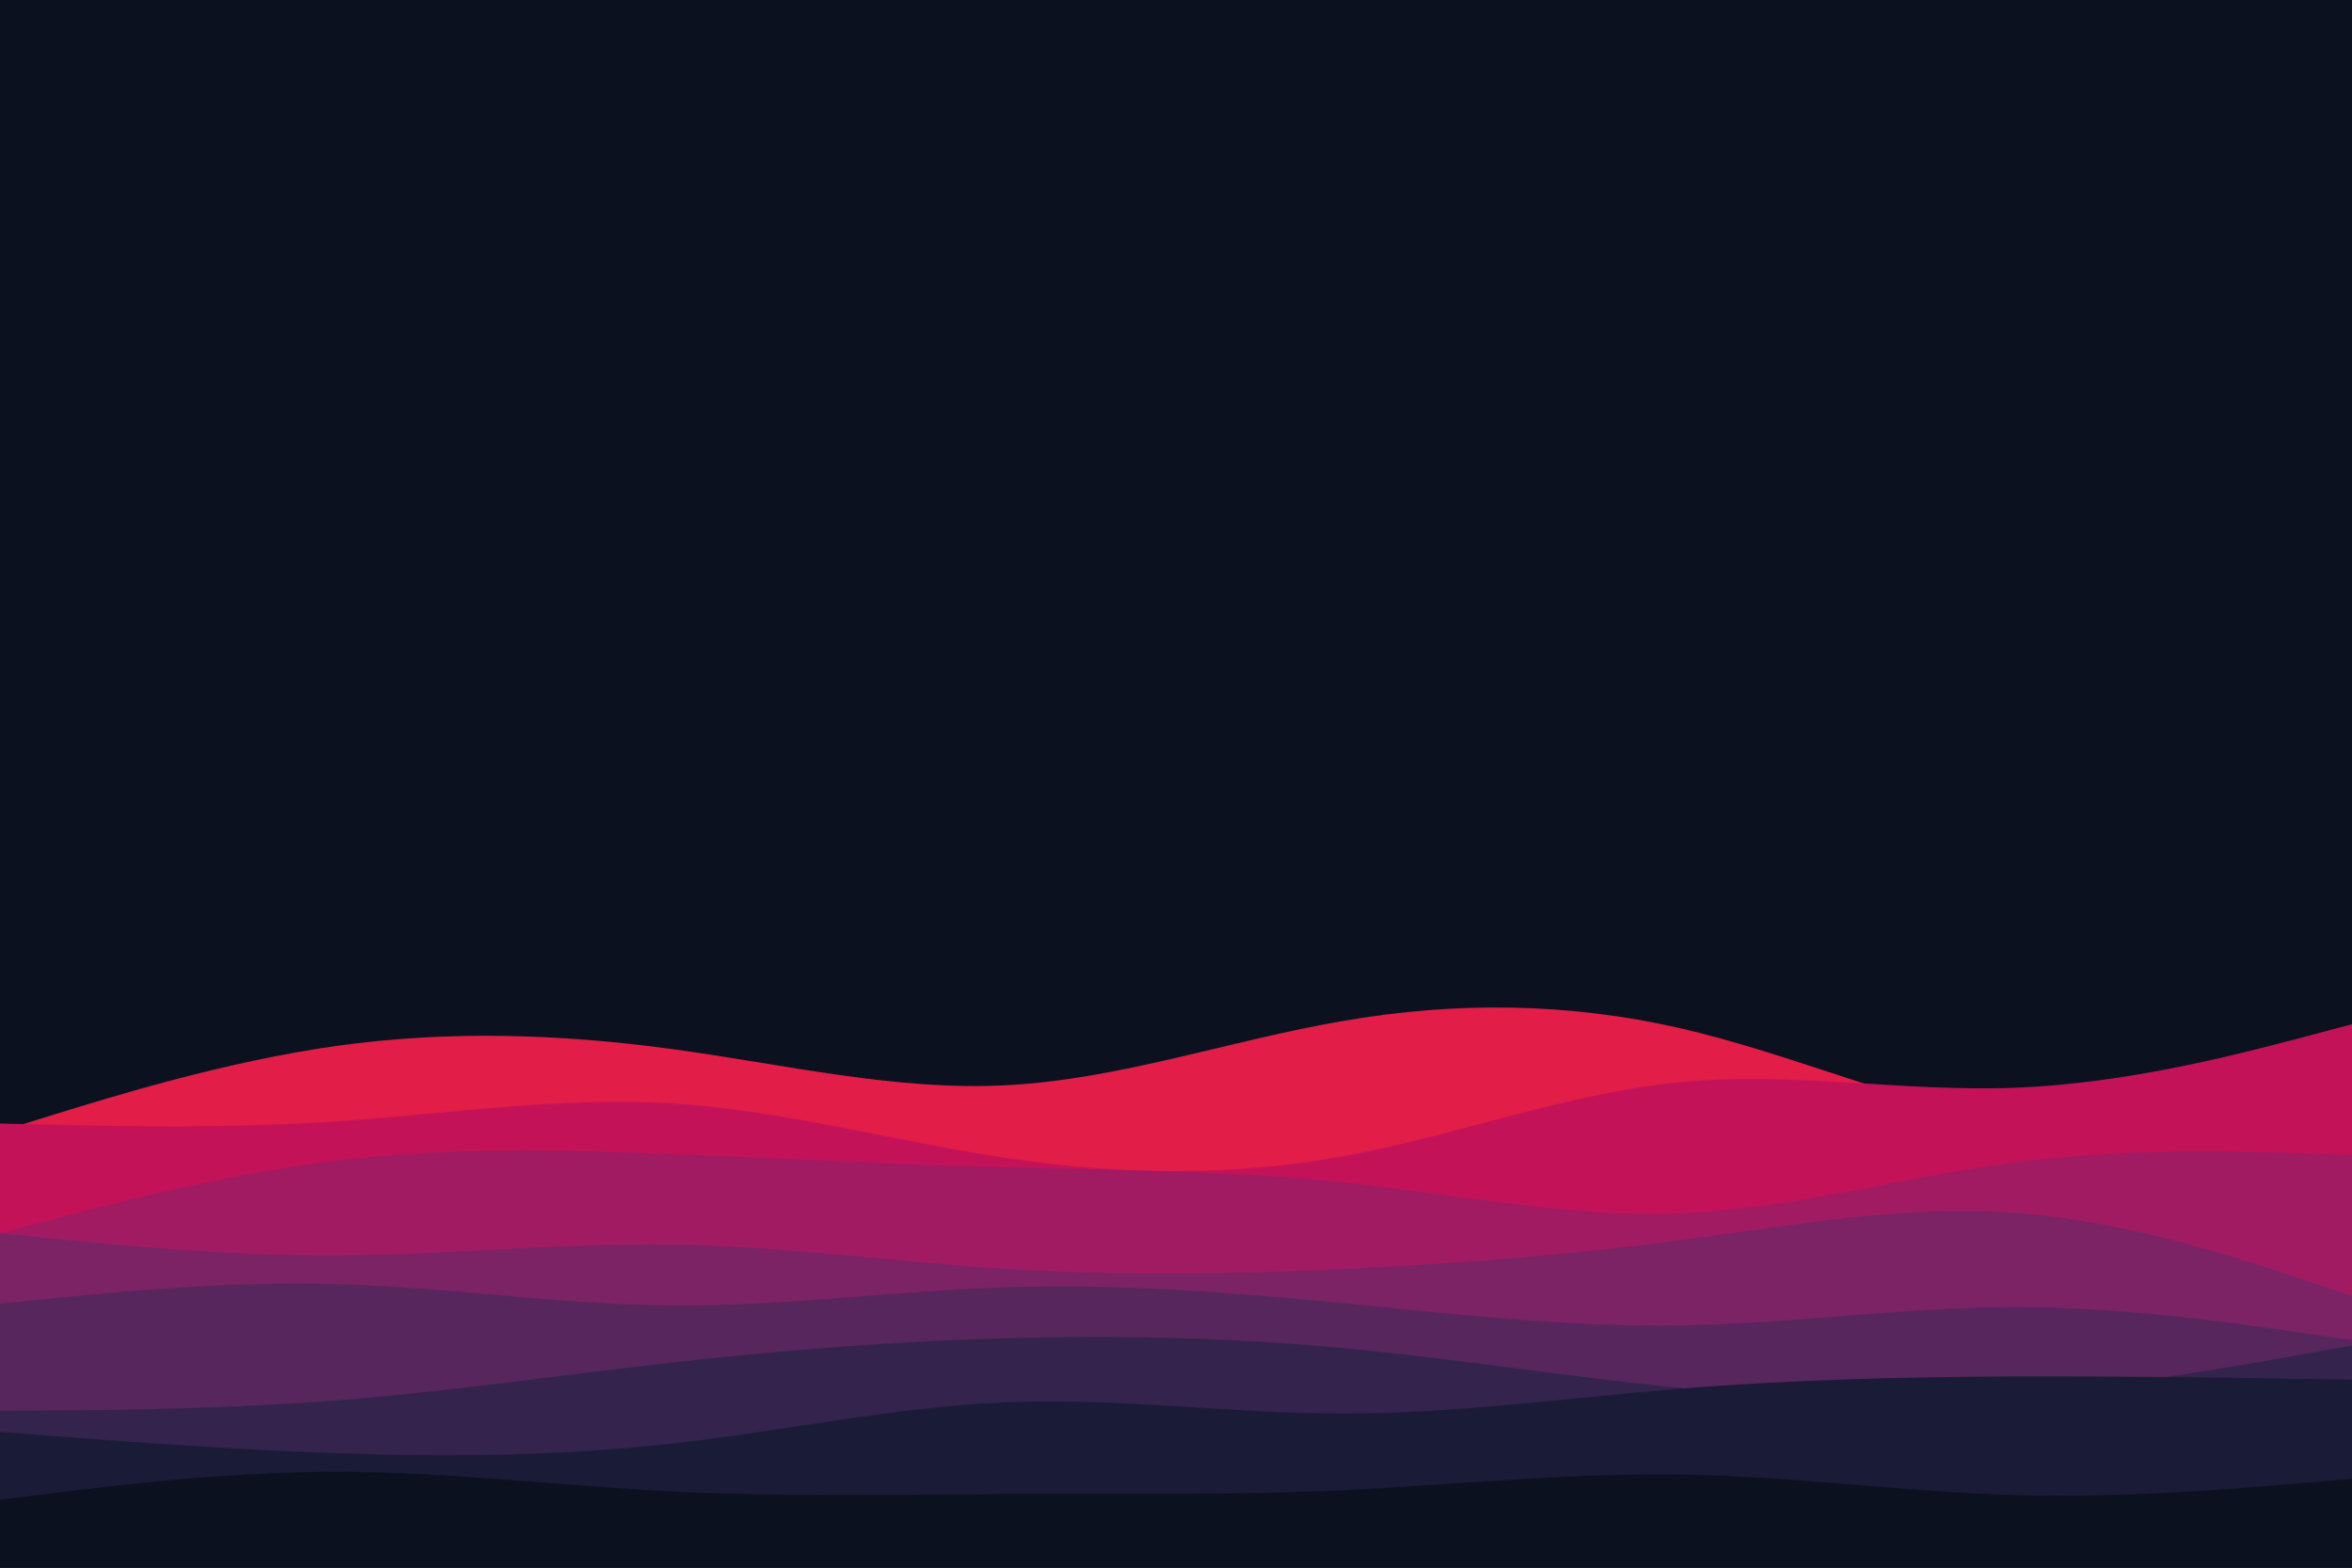 <svg id="visual" viewBox="0 0 900 600" width="900" height="600" xmlns="http://www.w3.org/2000/svg" xmlns:xlink="http://www.w3.org/1999/xlink" version="1.1"><rect x="0" y="0" width="900" height="600" fill="#0B111F"></rect><path d="M0 433L21.5 426.3C43 419.7 86 406.3 128.8 400.3C171.7 394.3 214.3 395.7 257.2 401.5C300 407.3 343 417.7 385.8 415.3C428.7 413 471.3 398 514.2 390.7C557 383.3 600 383.7 642.8 393.5C685.7 403.3 728.3 422.7 771.2 429.7C814 436.7 857 431.3 878.5 428.7L900 426L900 601L878.5 601C857 601 814 601 771.2 601C728.3 601 685.7 601 642.8 601C600 601 557 601 514.2 601C471.3 601 428.7 601 385.8 601C343 601 300 601 257.2 601C214.3 601 171.7 601 128.8 601C86 601 43 601 21.5 601L0 601Z" fill="#e11d48"></path><path d="M0 430L21.5 430.5C43 431 86 432 128.8 429.2C171.7 426.3 214.3 419.7 257.2 422.3C300 425 343 437 385.8 443.3C428.7 449.7 471.3 450.3 514.2 442.5C557 434.7 600 418.3 642.8 414.2C685.7 410 728.3 418 771.2 416.3C814 414.7 857 403.3 878.5 397.7L900 392L900 601L878.5 601C857 601 814 601 771.2 601C728.3 601 685.7 601 642.8 601C600 601 557 601 514.2 601C471.3 601 428.7 601 385.8 601C343 601 300 601 257.2 601C214.3 601 171.7 601 128.8 601C86 601 43 601 21.5 601L0 601Z" fill="#c41259"></path><path d="M0 472L21.5 466.3C43 460.7 86 449.3 128.8 444.2C171.7 439 214.3 440 257.2 441.7C300 443.3 343 445.7 385.8 446.8C428.7 448 471.3 448 514.2 452.5C557 457 600 466 642.8 464.3C685.7 462.7 728.3 450.3 771.2 444.8C814 439.3 857 440.7 878.5 441.3L900 442L900 601L878.5 601C857 601 814 601 771.2 601C728.3 601 685.7 601 642.8 601C600 601 557 601 514.2 601C471.3 601 428.7 601 385.8 601C343 601 300 601 257.2 601C214.3 601 171.7 601 128.8 601C86 601 43 601 21.5 601L0 601Z" fill="#a11b63"></path><path d="M0 472L21.5 474.2C43 476.3 86 480.7 128.8 480.5C171.7 480.3 214.3 475.7 257.2 476.3C300 477 343 483 385.8 485.7C428.7 488.3 471.3 487.7 514.2 485.7C557 483.7 600 480.3 642.8 474.7C685.7 469 728.3 461 771.2 464.2C814 467.3 857 481.7 878.5 488.8L900 496L900 601L878.5 601C857 601 814 601 771.2 601C728.3 601 685.7 601 642.8 601C600 601 557 601 514.2 601C471.3 601 428.7 601 385.8 601C343 601 300 601 257.2 601C214.3 601 171.7 601 128.8 601C86 601 43 601 21.5 601L0 601Z" fill="#7b2364"></path><path d="M0 499L21.5 496.8C43 494.7 86 490.3 128.8 491.5C171.7 492.7 214.3 499.3 257.2 499.7C300 500 343 494 385.8 492.7C428.7 491.3 471.3 494.7 514.2 498.8C557 503 600 508 642.8 507.3C685.7 506.7 728.3 500.3 771.2 500.3C814 500.3 857 506.7 878.5 509.8L900 513L900 601L878.5 601C857 601 814 601 771.2 601C728.3 601 685.7 601 642.8 601C600 601 557 601 514.2 601C471.3 601 428.7 601 385.8 601C343 601 300 601 257.2 601C214.3 601 171.7 601 128.8 601C86 601 43 601 21.5 601L0 601Z" fill="#56265c"></path><path d="M0 540L21.5 539.8C43 539.7 86 539.3 128.8 536C171.7 532.7 214.3 526.3 257.2 521.5C300 516.7 343 513.3 385.8 512.2C428.7 511 471.3 512 514.2 516C557 520 600 527 642.8 531.2C685.7 535.3 728.3 536.7 771.2 533.5C814 530.3 857 522.7 878.5 518.8L900 515L900 601L878.5 601C857 601 814 601 771.2 601C728.3 601 685.7 601 642.8 601C600 601 557 601 514.2 601C471.3 601 428.7 601 385.8 601C343 601 300 601 257.2 601C214.3 601 171.7 601 128.8 601C86 601 43 601 21.5 601L0 601Z" fill="#34234c"></path><path d="M0 548L21.5 549.7C43 551.3 86 554.7 128.8 556.2C171.7 557.7 214.3 557.3 257.2 552.5C300 547.7 343 538.3 385.8 536.7C428.7 535 471.3 541 514.2 541C557 541 600 535 642.8 531.5C685.7 528 728.3 527 771.2 526.8C814 526.7 857 527.3 878.5 527.7L900 528L900 601L878.5 601C857 601 814 601 771.2 601C728.3 601 685.7 601 642.8 601C600 601 557 601 514.2 601C471.3 601 428.7 601 385.8 601C343 601 300 601 257.2 601C214.3 601 171.7 601 128.8 601C86 601 43 601 21.5 601L0 601Z" fill="#1a1c37"></path><path d="M0 574L21.5 571.3C43 568.7 86 563.3 128.8 563.3C171.7 563.3 214.3 568.7 257.2 570.8C300 573 343 572 385.8 571.8C428.7 571.7 471.3 572.3 514.2 570.3C557 568.3 600 563.7 642.8 564.3C685.7 565 728.3 571 771.2 572.2C814 573.3 857 569.7 878.5 567.8L900 566L900 601L878.5 601C857 601 814 601 771.2 601C728.3 601 685.7 601 642.8 601C600 601 557 601 514.2 601C471.3 601 428.7 601 385.8 601C343 601 300 601 257.2 601C214.3 601 171.7 601 128.8 601C86 601 43 601 21.5 601L0 601Z" fill="#0b111f"></path></svg>